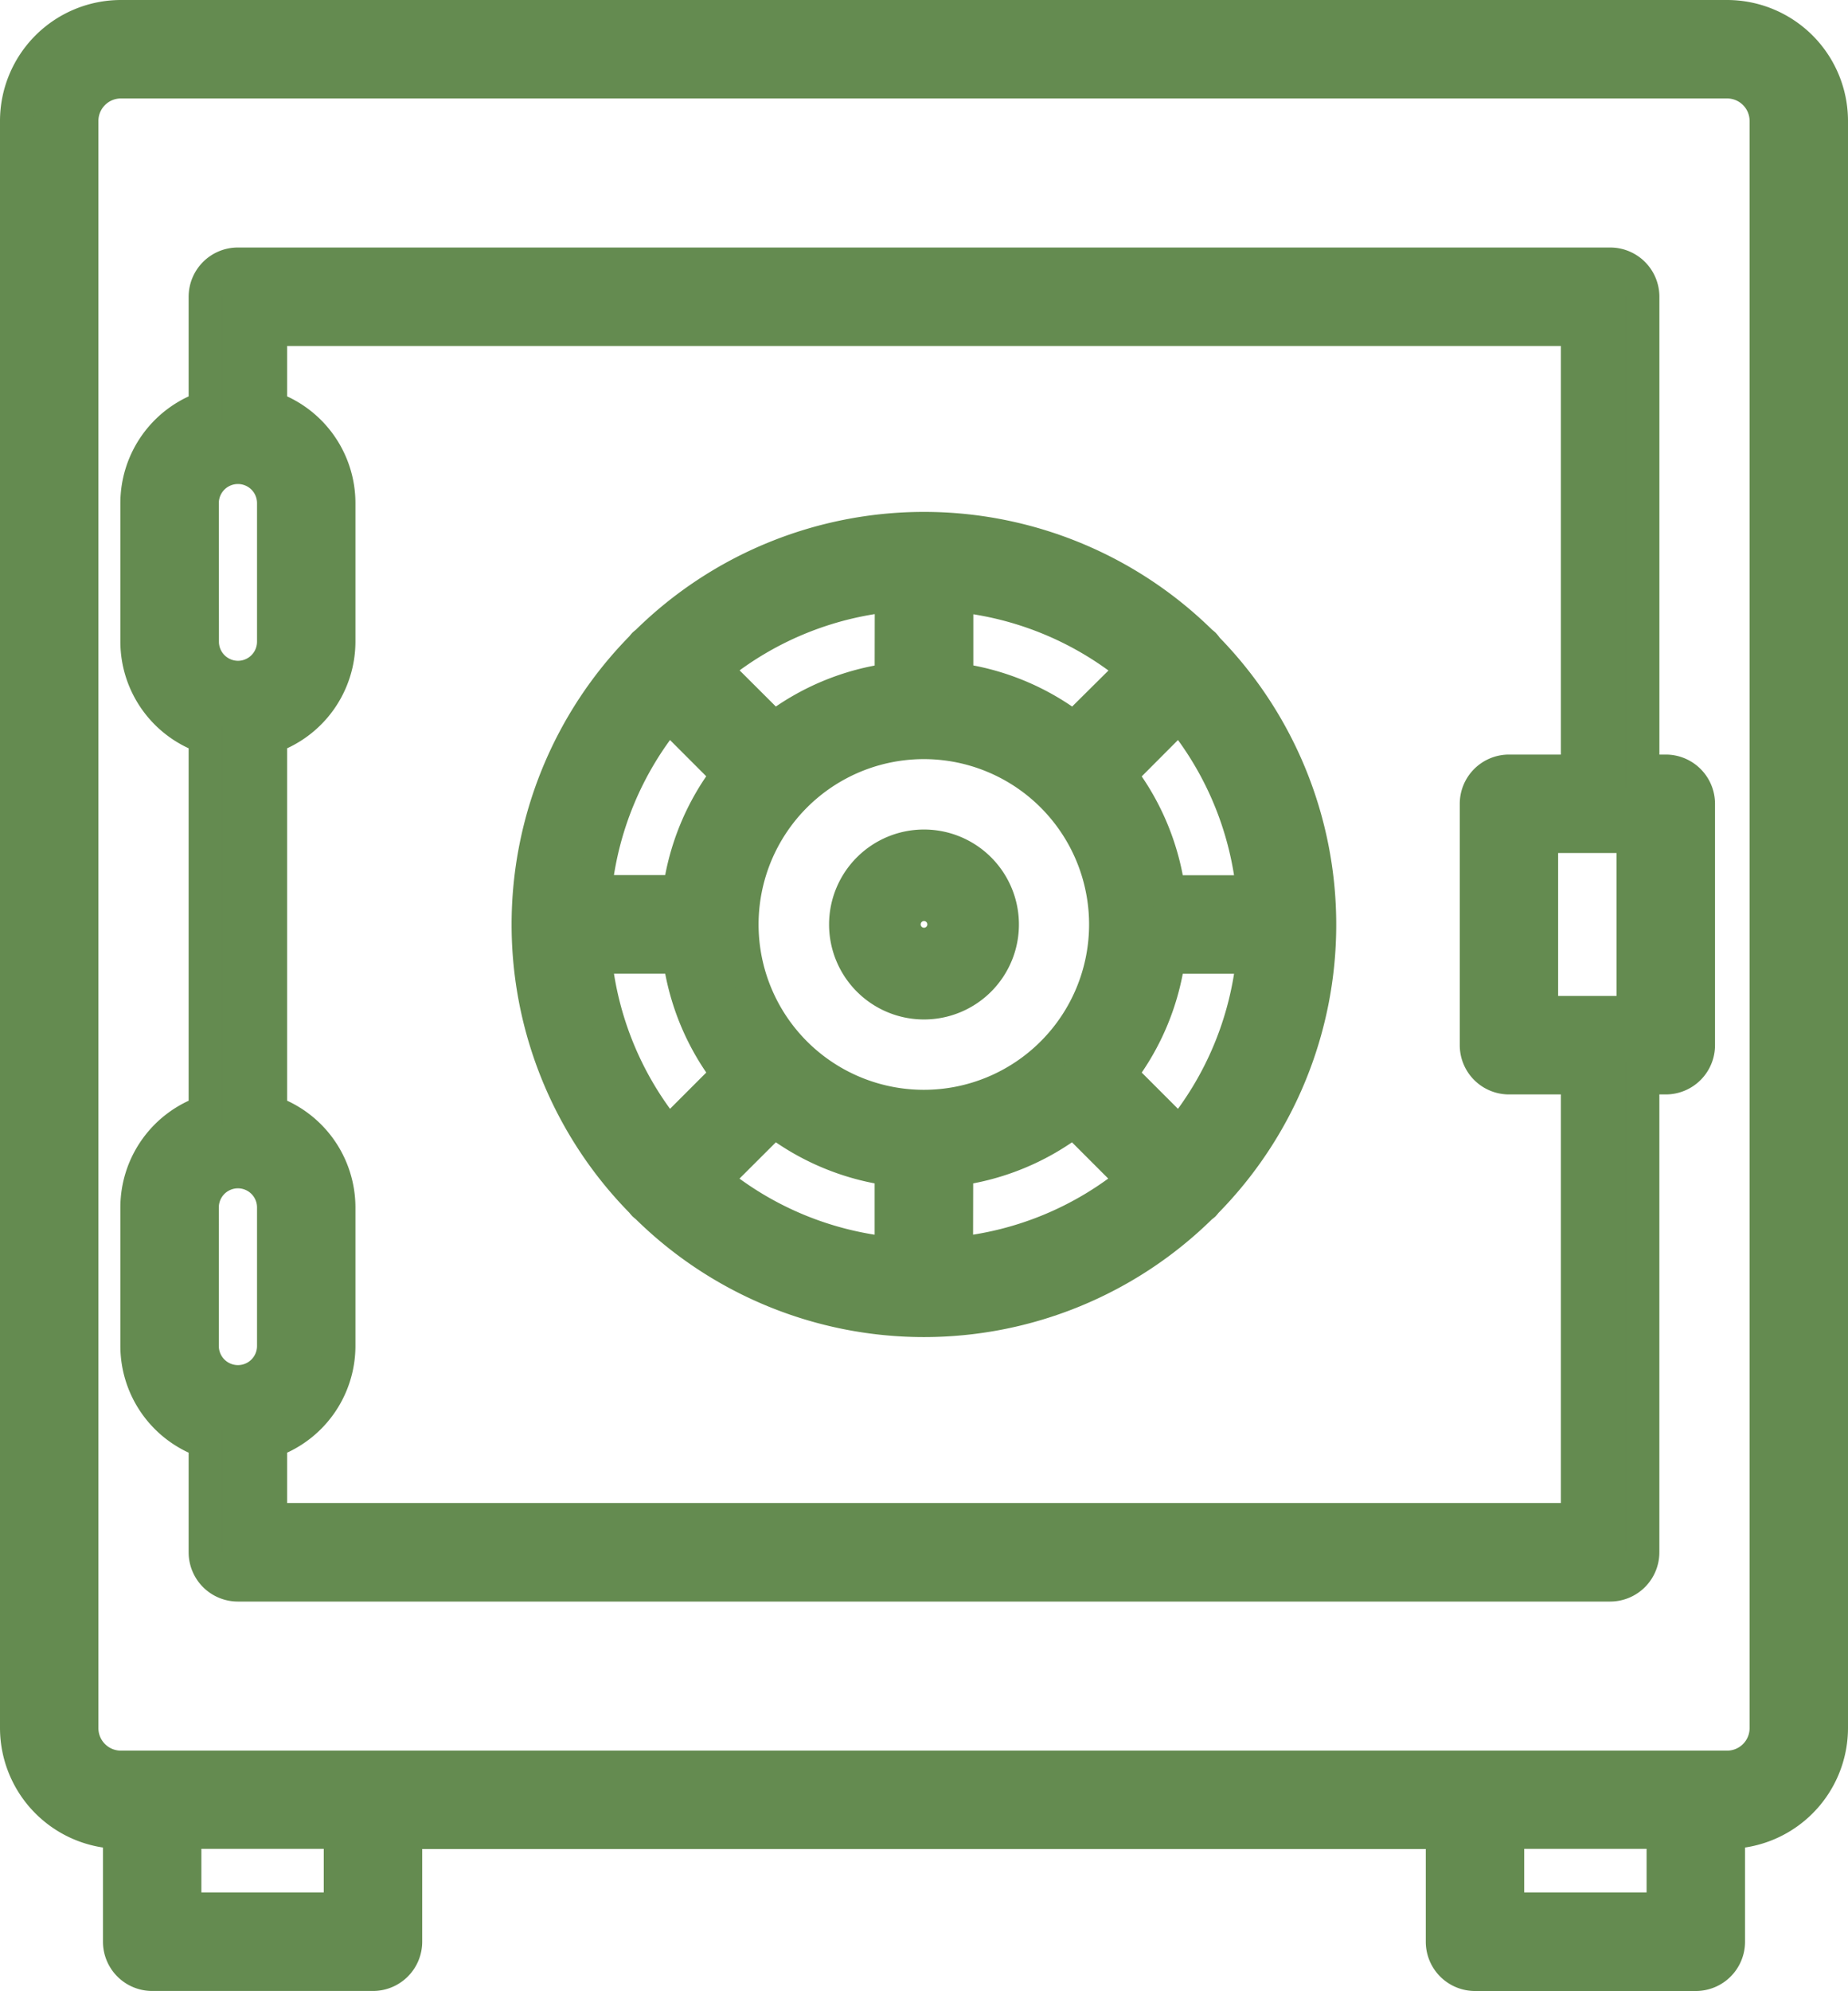 <svg xmlns="http://www.w3.org/2000/svg" width="55.154" height="59.39" viewBox="0 0 55.154 59.39">
  <g id="vault" transform="translate(-14.577 -10.75)">
    <path id="Trazado_289" data-name="Trazado 289" d="M66.124,11.25H18.184a3.111,3.111,0,0,0-3.107,3.107V62.3A3.11,3.11,0,0,0,18.15,65.4v3.27a.969.969,0,0,0,.969.969h6.59a.969.969,0,0,0,.969-.969V65.406H57.63v3.265a.969.969,0,0,0,.969.969h6.59a.969.969,0,0,0,.969-.969V65.4A3.11,3.11,0,0,0,69.231,62.3V14.357a3.111,3.111,0,0,0-3.107-3.107ZM24.74,67.7H20.087v-2.3H24.74Zm34.827,0v-2.3H64.22v2.3ZM67.294,62.3a1.171,1.171,0,0,1-1.17,1.17H18.184a1.171,1.171,0,0,1-1.17-1.17V14.357a1.171,1.171,0,0,1,1.17-1.17h47.94a1.171,1.171,0,0,1,1.17,1.17Z" transform="translate(0 0)" fill="#648b50" stroke="#648b50" stroke-width="1"/>
    <path id="Trazado_290" data-name="Trazado 290" d="M62.889,42.379a.94.94,0,0,0-.067-.082,1.029,1.029,0,0,0-.081-.066,11.774,11.774,0,0,0-16.536,0,1.03,1.03,0,0,0-.081.066.94.94,0,0,0-.067.082,11.773,11.773,0,0,0,0,16.537.965.965,0,0,0,.065.079.935.935,0,0,0,.078.064,11.773,11.773,0,0,0,16.542,0A.934.934,0,0,0,62.819,59a.965.965,0,0,0,.065-.079,11.773,11.773,0,0,0,0-16.537ZM62.1,56.9l-1.784-1.784a7.321,7.321,0,0,0,1.455-3.5h2.524A9.821,9.821,0,0,1,62.1,56.9ZM44.651,51.615h2.524a7.321,7.321,0,0,0,1.455,3.5L46.846,56.9a9.821,9.821,0,0,1-2.194-5.288Zm2.194-7.226,1.784,1.785a7.321,7.321,0,0,0-1.455,3.5H44.651A9.824,9.824,0,0,1,46.846,44.389Zm7.627,11.689A5.432,5.432,0,1,1,59.9,50.646,5.432,5.432,0,0,1,54.473,56.078ZM58.945,44.8a7.321,7.321,0,0,0-3.5-1.455V40.825a9.829,9.829,0,0,1,5.289,2.2ZM53.5,43.349A7.321,7.321,0,0,0,50,44.8L48.215,43.02a9.829,9.829,0,0,1,5.289-2.2ZM50,56.489a7.331,7.331,0,0,0,3.5,1.455v2.524a9.827,9.827,0,0,1-5.289-2.194Zm5.442,1.455a7.331,7.331,0,0,0,3.5-1.455l1.784,1.784a9.827,9.827,0,0,1-5.289,2.194Zm6.329-8.266a7.321,7.321,0,0,0-1.455-3.5L62.1,44.389a9.824,9.824,0,0,1,2.194,5.289Z" transform="translate(-12.319 -12.32)" fill="#648b50" stroke="#648b50" stroke-width="1"/>
    <path id="Trazado_291" data-name="Trazado 291" d="M62.117,55.957a2.333,2.333,0,1,0,2.333,2.333A2.333,2.333,0,0,0,62.117,55.957Zm0,2.73a.4.4,0,1,1,.4-.4A.4.4,0,0,1,62.117,58.687Z" transform="translate(-19.963 -19.963)" fill="#648b50" stroke="#648b50" stroke-width="1"/>
    <path id="Trazado_292" data-name="Trazado 292" d="M67.19,39.714H66.5V25.558a.969.969,0,0,0-.969-.969H24.574a.969.969,0,0,0-.969.969v3.31a3.01,3.01,0,0,0-2.038,2.844v4.133a3.01,3.01,0,0,0,2.038,2.844V49.878a3.01,3.01,0,0,0-2.038,2.844v4.133A3.01,3.01,0,0,0,23.605,59.7v3.31a.969.969,0,0,0,.969.969H65.53a.969.969,0,0,0,.969-.969V48.852h.692a.969.969,0,0,0,.969-.969v-7.2a.969.969,0,0,0-.969-.969Zm-.969,7.2H63.478V41.651H66.22Zm-42.715-15.2a1.07,1.07,0,0,1,2.14,0v4.133a1.07,1.07,0,0,1-1.068,1.07h0a1.071,1.071,0,0,1-1.069-1.07Zm0,21.009a1.07,1.07,0,1,1,2.14,0v4.133a1.07,1.07,0,1,1-2.14,0ZM64.559,62.04H25.545V59.7a3.01,3.01,0,0,0,2.038-2.844V52.721a3.01,3.01,0,0,0-2.038-2.844V38.689a3.01,3.01,0,0,0,2.038-2.844V31.712a3.009,3.009,0,0,0-2.038-2.844V26.526H64.559V39.714H62.511a.969.969,0,0,0-.969.969v7.2a.969.969,0,0,0,.969.969h2.048Z" transform="translate(-2.898 -5.956)" fill="#648b50" stroke="#648b50" stroke-width="1"/>
  </g>
</svg>
